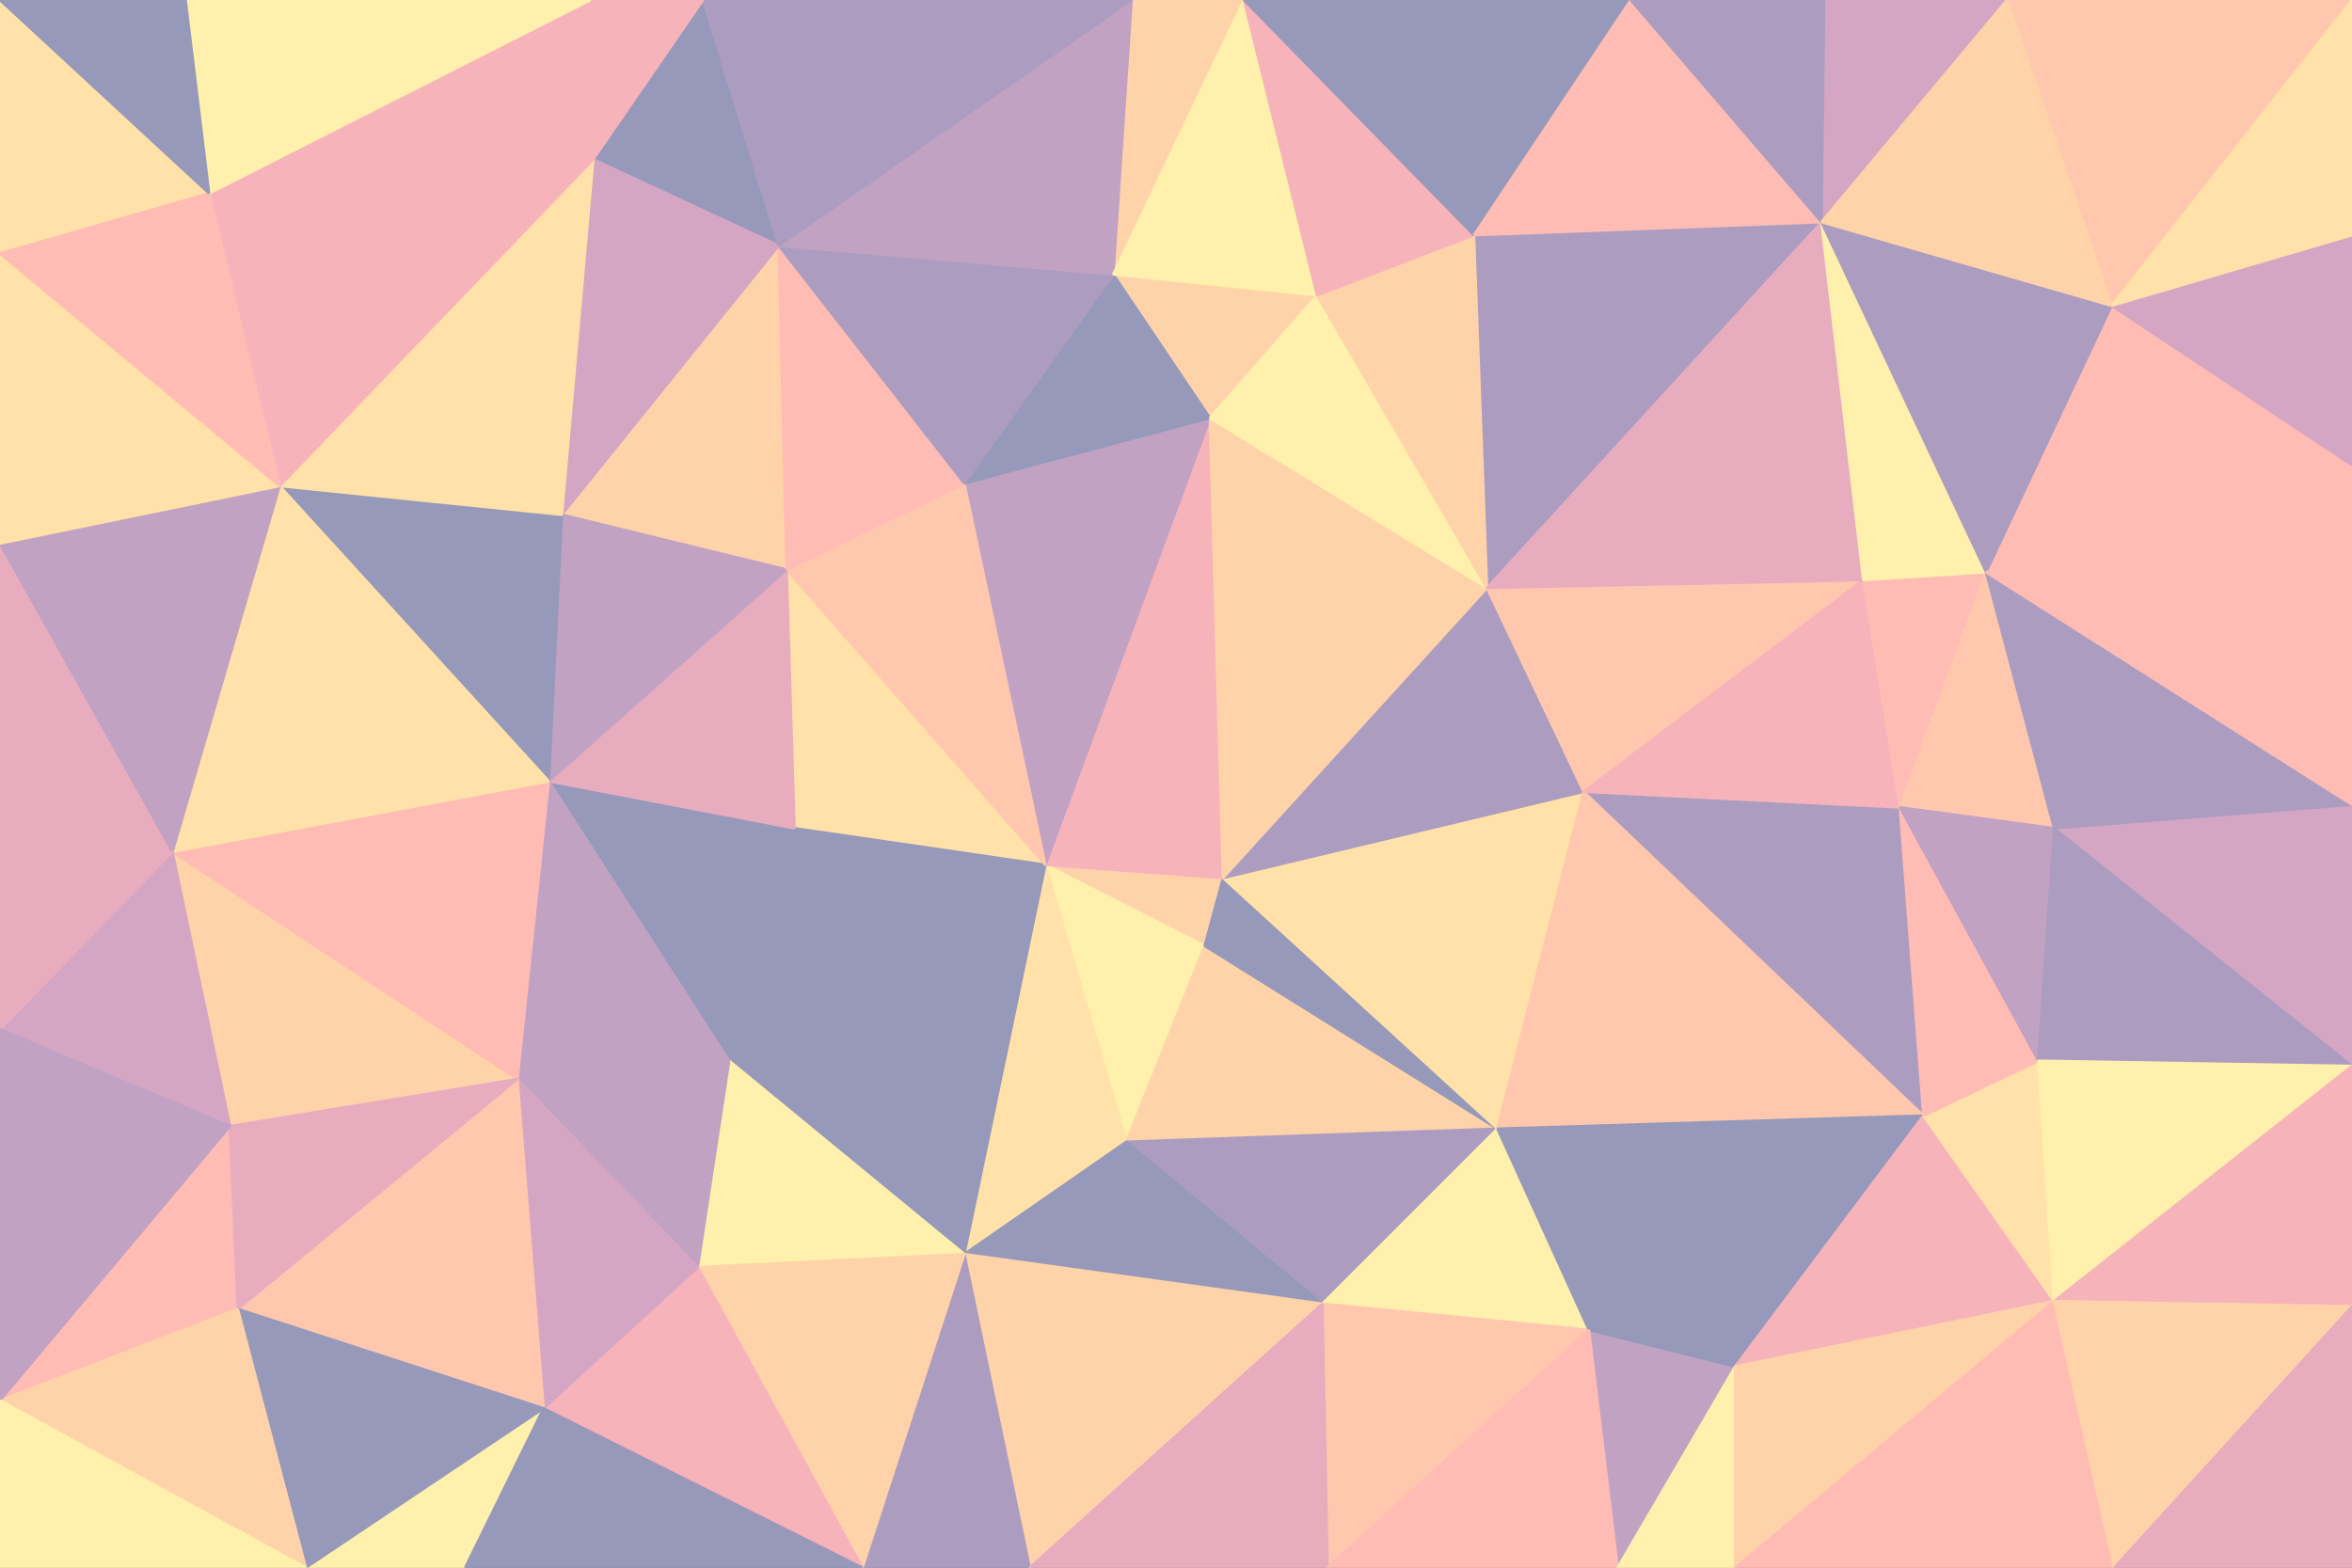 <svg id="visual" viewBox="0 0 900 600" width="900" height="600" xmlns="http://www.w3.org/2000/svg" xmlns:xlink="http://www.w3.org/1999/xlink" version="1.1"><rect x="0" y="0" width="900" height="600" fill="#333333" stroke="none"/><g stroke-width="1" stroke-linejoin="bevel"><path d="M468 336L400 331L461 362Z" fill="#ffd3a9" stroke="#ffd3a9"></path><path d="M400 331L431 437L461 362Z" fill="#fff0ad" stroke="#fff0ad"></path><path d="M301 218L304 317L400 331Z" fill="#ffe1a9" stroke="#ffe1a9"></path><path d="M400 331L369 480L431 437Z" fill="#ffe1a9" stroke="#ffe1a9"></path><path d="M279 406L369 480L400 331Z" fill="#9799ba" stroke="#9799ba"></path><path d="M431 437L573 432L461 362Z" fill="#ffd3a9" stroke="#ffd3a9"></path><path d="M461 362L573 432L468 336Z" fill="#9799ba" stroke="#9799ba"></path><path d="M506 499L573 432L431 437Z" fill="#ac9dc0" stroke="#ac9dc0"></path><path d="M304 317L279 406L400 331Z" fill="#9799ba" stroke="#9799ba"></path><path d="M463 160L400 331L468 336Z" fill="#f7b3ba" stroke="#f7b3ba"></path><path d="M463 160L369 185L400 331Z" fill="#c1a2c3" stroke="#c1a2c3"></path><path d="M369 480L506 499L431 437Z" fill="#9799ba" stroke="#9799ba"></path><path d="M573 432L606 303L468 336Z" fill="#ffe1a9" stroke="#ffe1a9"></path><path d="M606 303L569 225L468 336Z" fill="#ac9dc0" stroke="#ac9dc0"></path><path d="M369 185L301 218L400 331Z" fill="#ffc7ad" stroke="#ffc7ad"></path><path d="M304 317L210 299L279 406Z" fill="#9799ba" stroke="#9799ba"></path><path d="M569 225L463 160L468 336Z" fill="#ffd3a9" stroke="#ffd3a9"></path><path d="M279 406L267 485L369 480Z" fill="#fff0ad" stroke="#fff0ad"></path><path d="M369 480L394 600L506 499Z" fill="#ffd3a9" stroke="#ffd3a9"></path><path d="M198 413L267 485L279 406Z" fill="#c1a2c3" stroke="#c1a2c3"></path><path d="M301 218L210 299L304 317Z" fill="#e8acbf" stroke="#e8acbf"></path><path d="M504 113L426 105L463 160Z" fill="#ffd3a9" stroke="#ffd3a9"></path><path d="M463 160L426 105L369 185Z" fill="#9799ba" stroke="#9799ba"></path><path d="M298 94L215 197L301 218Z" fill="#ffd3a9" stroke="#ffd3a9"></path><path d="M301 218L215 197L210 299Z" fill="#c1a2c3" stroke="#c1a2c3"></path><path d="M569 225L504 113L463 160Z" fill="#fff0ad" stroke="#fff0ad"></path><path d="M506 499L608 509L573 432Z" fill="#fff0ad" stroke="#fff0ad"></path><path d="M736 427L727 309L606 303Z" fill="#ac9dc0" stroke="#ac9dc0"></path><path d="M508 600L608 509L506 499Z" fill="#ffc7ad" stroke="#ffc7ad"></path><path d="M210 299L198 413L279 406Z" fill="#c1a2c3" stroke="#c1a2c3"></path><path d="M298 94L301 218L369 185Z" fill="#ffbcb4" stroke="#ffbcb4"></path><path d="M66 326L88 431L198 413Z" fill="#ffd3a9" stroke="#ffd3a9"></path><path d="M330 600L394 600L369 480Z" fill="#ac9dc0" stroke="#ac9dc0"></path><path d="M394 600L508 600L506 499Z" fill="#e8acbf" stroke="#e8acbf"></path><path d="M267 485L330 600L369 480Z" fill="#ffd3a9" stroke="#ffd3a9"></path><path d="M208 539L330 600L267 485Z" fill="#f7b3ba" stroke="#f7b3ba"></path><path d="M426 105L298 94L369 185Z" fill="#ac9dc0" stroke="#ac9dc0"></path><path d="M697 85L564 90L569 225Z" fill="#ac9dc0" stroke="#ac9dc0"></path><path d="M569 225L564 90L504 113Z" fill="#ffd3a9" stroke="#ffd3a9"></path><path d="M476 0L433 0L426 105Z" fill="#ffd3a9" stroke="#ffd3a9"></path><path d="M426 105L433 0L298 94Z" fill="#c1a2c3" stroke="#c1a2c3"></path><path d="M619 600L664 523L608 509Z" fill="#c1a2c3" stroke="#c1a2c3"></path><path d="M608 509L664 523L573 432Z" fill="#9799ba" stroke="#9799ba"></path><path d="M606 303L713 222L569 225Z" fill="#ffc7ad" stroke="#ffc7ad"></path><path d="M736 427L606 303L573 432Z" fill="#ffc7ad" stroke="#ffc7ad"></path><path d="M198 413L208 539L267 485Z" fill="#d5a6c3" stroke="#d5a6c3"></path><path d="M727 309L713 222L606 303Z" fill="#f7b3ba" stroke="#f7b3ba"></path><path d="M664 523L736 427L573 432Z" fill="#9799ba" stroke="#9799ba"></path><path d="M508 600L619 600L608 509Z" fill="#ffbcb4" stroke="#ffbcb4"></path><path d="M664 523L786 498L736 427Z" fill="#f7b3ba" stroke="#f7b3ba"></path><path d="M476 0L426 105L504 113Z" fill="#fff0ad" stroke="#fff0ad"></path><path d="M564 90L476 0L504 113Z" fill="#f7b3ba" stroke="#f7b3ba"></path><path d="M624 0L476 0L564 90Z" fill="#9799ba" stroke="#9799ba"></path><path d="M619 600L664 600L664 523Z" fill="#fff0ad" stroke="#fff0ad"></path><path d="M269 0L227 61L298 94Z" fill="#9799ba" stroke="#9799ba"></path><path d="M298 94L227 61L215 197Z" fill="#d5a6c3" stroke="#d5a6c3"></path><path d="M727 309L760 219L713 222Z" fill="#ffbcb4" stroke="#ffbcb4"></path><path d="M713 222L697 85L569 225Z" fill="#e8acbf" stroke="#e8acbf"></path><path d="M786 317L760 219L727 309Z" fill="#ffc7ad" stroke="#ffc7ad"></path><path d="M786 498L780 406L736 427Z" fill="#ffe1a9" stroke="#ffe1a9"></path><path d="M736 427L780 406L727 309Z" fill="#ffbcb4" stroke="#ffbcb4"></path><path d="M780 406L786 317L727 309Z" fill="#c1a2c3" stroke="#c1a2c3"></path><path d="M66 326L198 413L210 299Z" fill="#ffbcb4" stroke="#ffbcb4"></path><path d="M198 413L91 501L208 539Z" fill="#ffc7ad" stroke="#ffc7ad"></path><path d="M107 186L210 299L215 197Z" fill="#9799ba" stroke="#9799ba"></path><path d="M227 61L107 186L215 197Z" fill="#ffe1a9" stroke="#ffe1a9"></path><path d="M117 600L178 600L208 539Z" fill="#fff0ad" stroke="#fff0ad"></path><path d="M208 539L178 600L330 600Z" fill="#9799ba" stroke="#9799ba"></path><path d="M760 219L697 85L713 222Z" fill="#fff0ad" stroke="#fff0ad"></path><path d="M107 186L66 326L210 299Z" fill="#ffe1a9" stroke="#ffe1a9"></path><path d="M0 536L91 501L88 431Z" fill="#ffbcb4" stroke="#ffbcb4"></path><path d="M88 431L91 501L198 413Z" fill="#e8acbf" stroke="#e8acbf"></path><path d="M433 0L269 0L298 94Z" fill="#ac9dc0" stroke="#ac9dc0"></path><path d="M227 61L80 74L107 186Z" fill="#f7b3ba" stroke="#f7b3ba"></path><path d="M664 600L786 498L664 523Z" fill="#ffd3a9" stroke="#ffd3a9"></path><path d="M900 408L900 308L786 317Z" fill="#d5a6c3" stroke="#d5a6c3"></path><path d="M697 85L624 0L564 90Z" fill="#ffbcb4" stroke="#ffbcb4"></path><path d="M269 0L226 0L227 61Z" fill="#f7b3ba" stroke="#f7b3ba"></path><path d="M91 501L117 600L208 539Z" fill="#9799ba" stroke="#9799ba"></path><path d="M768 0L698 0L697 85Z" fill="#d5a6c3" stroke="#d5a6c3"></path><path d="M697 85L698 0L624 0Z" fill="#ac9dc0" stroke="#ac9dc0"></path><path d="M0 208L0 336L66 326Z" fill="#e8acbf" stroke="#e8acbf"></path><path d="M66 326L0 394L88 431Z" fill="#d5a6c3" stroke="#d5a6c3"></path><path d="M91 501L0 536L117 600Z" fill="#ffd3a9" stroke="#ffd3a9"></path><path d="M0 208L66 326L107 186Z" fill="#c1a2c3" stroke="#c1a2c3"></path><path d="M900 178L808 117L760 219Z" fill="#ffbcb4" stroke="#ffbcb4"></path><path d="M760 219L808 117L697 85Z" fill="#ac9dc0" stroke="#ac9dc0"></path><path d="M900 308L760 219L786 317Z" fill="#ac9dc0" stroke="#ac9dc0"></path><path d="M0 336L0 394L66 326Z" fill="#e8acbf" stroke="#e8acbf"></path><path d="M226 0L80 74L227 61Z" fill="#f7b3ba" stroke="#f7b3ba"></path><path d="M0 97L0 208L107 186Z" fill="#ffe1a9" stroke="#ffe1a9"></path><path d="M664 600L809 600L786 498Z" fill="#ffbcb4" stroke="#ffbcb4"></path><path d="M900 408L786 317L780 406Z" fill="#ac9dc0" stroke="#ac9dc0"></path><path d="M900 408L780 406L786 498Z" fill="#fff0ad" stroke="#fff0ad"></path><path d="M900 500L900 408L786 498Z" fill="#f7b3ba" stroke="#f7b3ba"></path><path d="M0 394L0 536L88 431Z" fill="#c1a2c3" stroke="#c1a2c3"></path><path d="M900 0L768 0L808 117Z" fill="#ffc7ad" stroke="#ffc7ad"></path><path d="M808 117L768 0L697 85Z" fill="#ffd3a9" stroke="#ffd3a9"></path><path d="M809 600L900 500L786 498Z" fill="#ffd3a9" stroke="#ffd3a9"></path><path d="M900 308L900 178L760 219Z" fill="#ffbcb4" stroke="#ffbcb4"></path><path d="M0 0L0 97L80 74Z" fill="#ffe1a9" stroke="#ffe1a9"></path><path d="M80 74L0 97L107 186Z" fill="#ffbcb4" stroke="#ffbcb4"></path><path d="M226 0L71 0L80 74Z" fill="#fff0ad" stroke="#fff0ad"></path><path d="M0 536L0 600L117 600Z" fill="#fff0ad" stroke="#fff0ad"></path><path d="M900 178L900 90L808 117Z" fill="#d5a6c3" stroke="#d5a6c3"></path><path d="M809 600L900 600L900 500Z" fill="#e8acbf" stroke="#e8acbf"></path><path d="M71 0L0 0L80 74Z" fill="#9799ba" stroke="#9799ba"></path><path d="M900 90L900 0L808 117Z" fill="#ffe1a9" stroke="#ffe1a9"></path></g></svg>